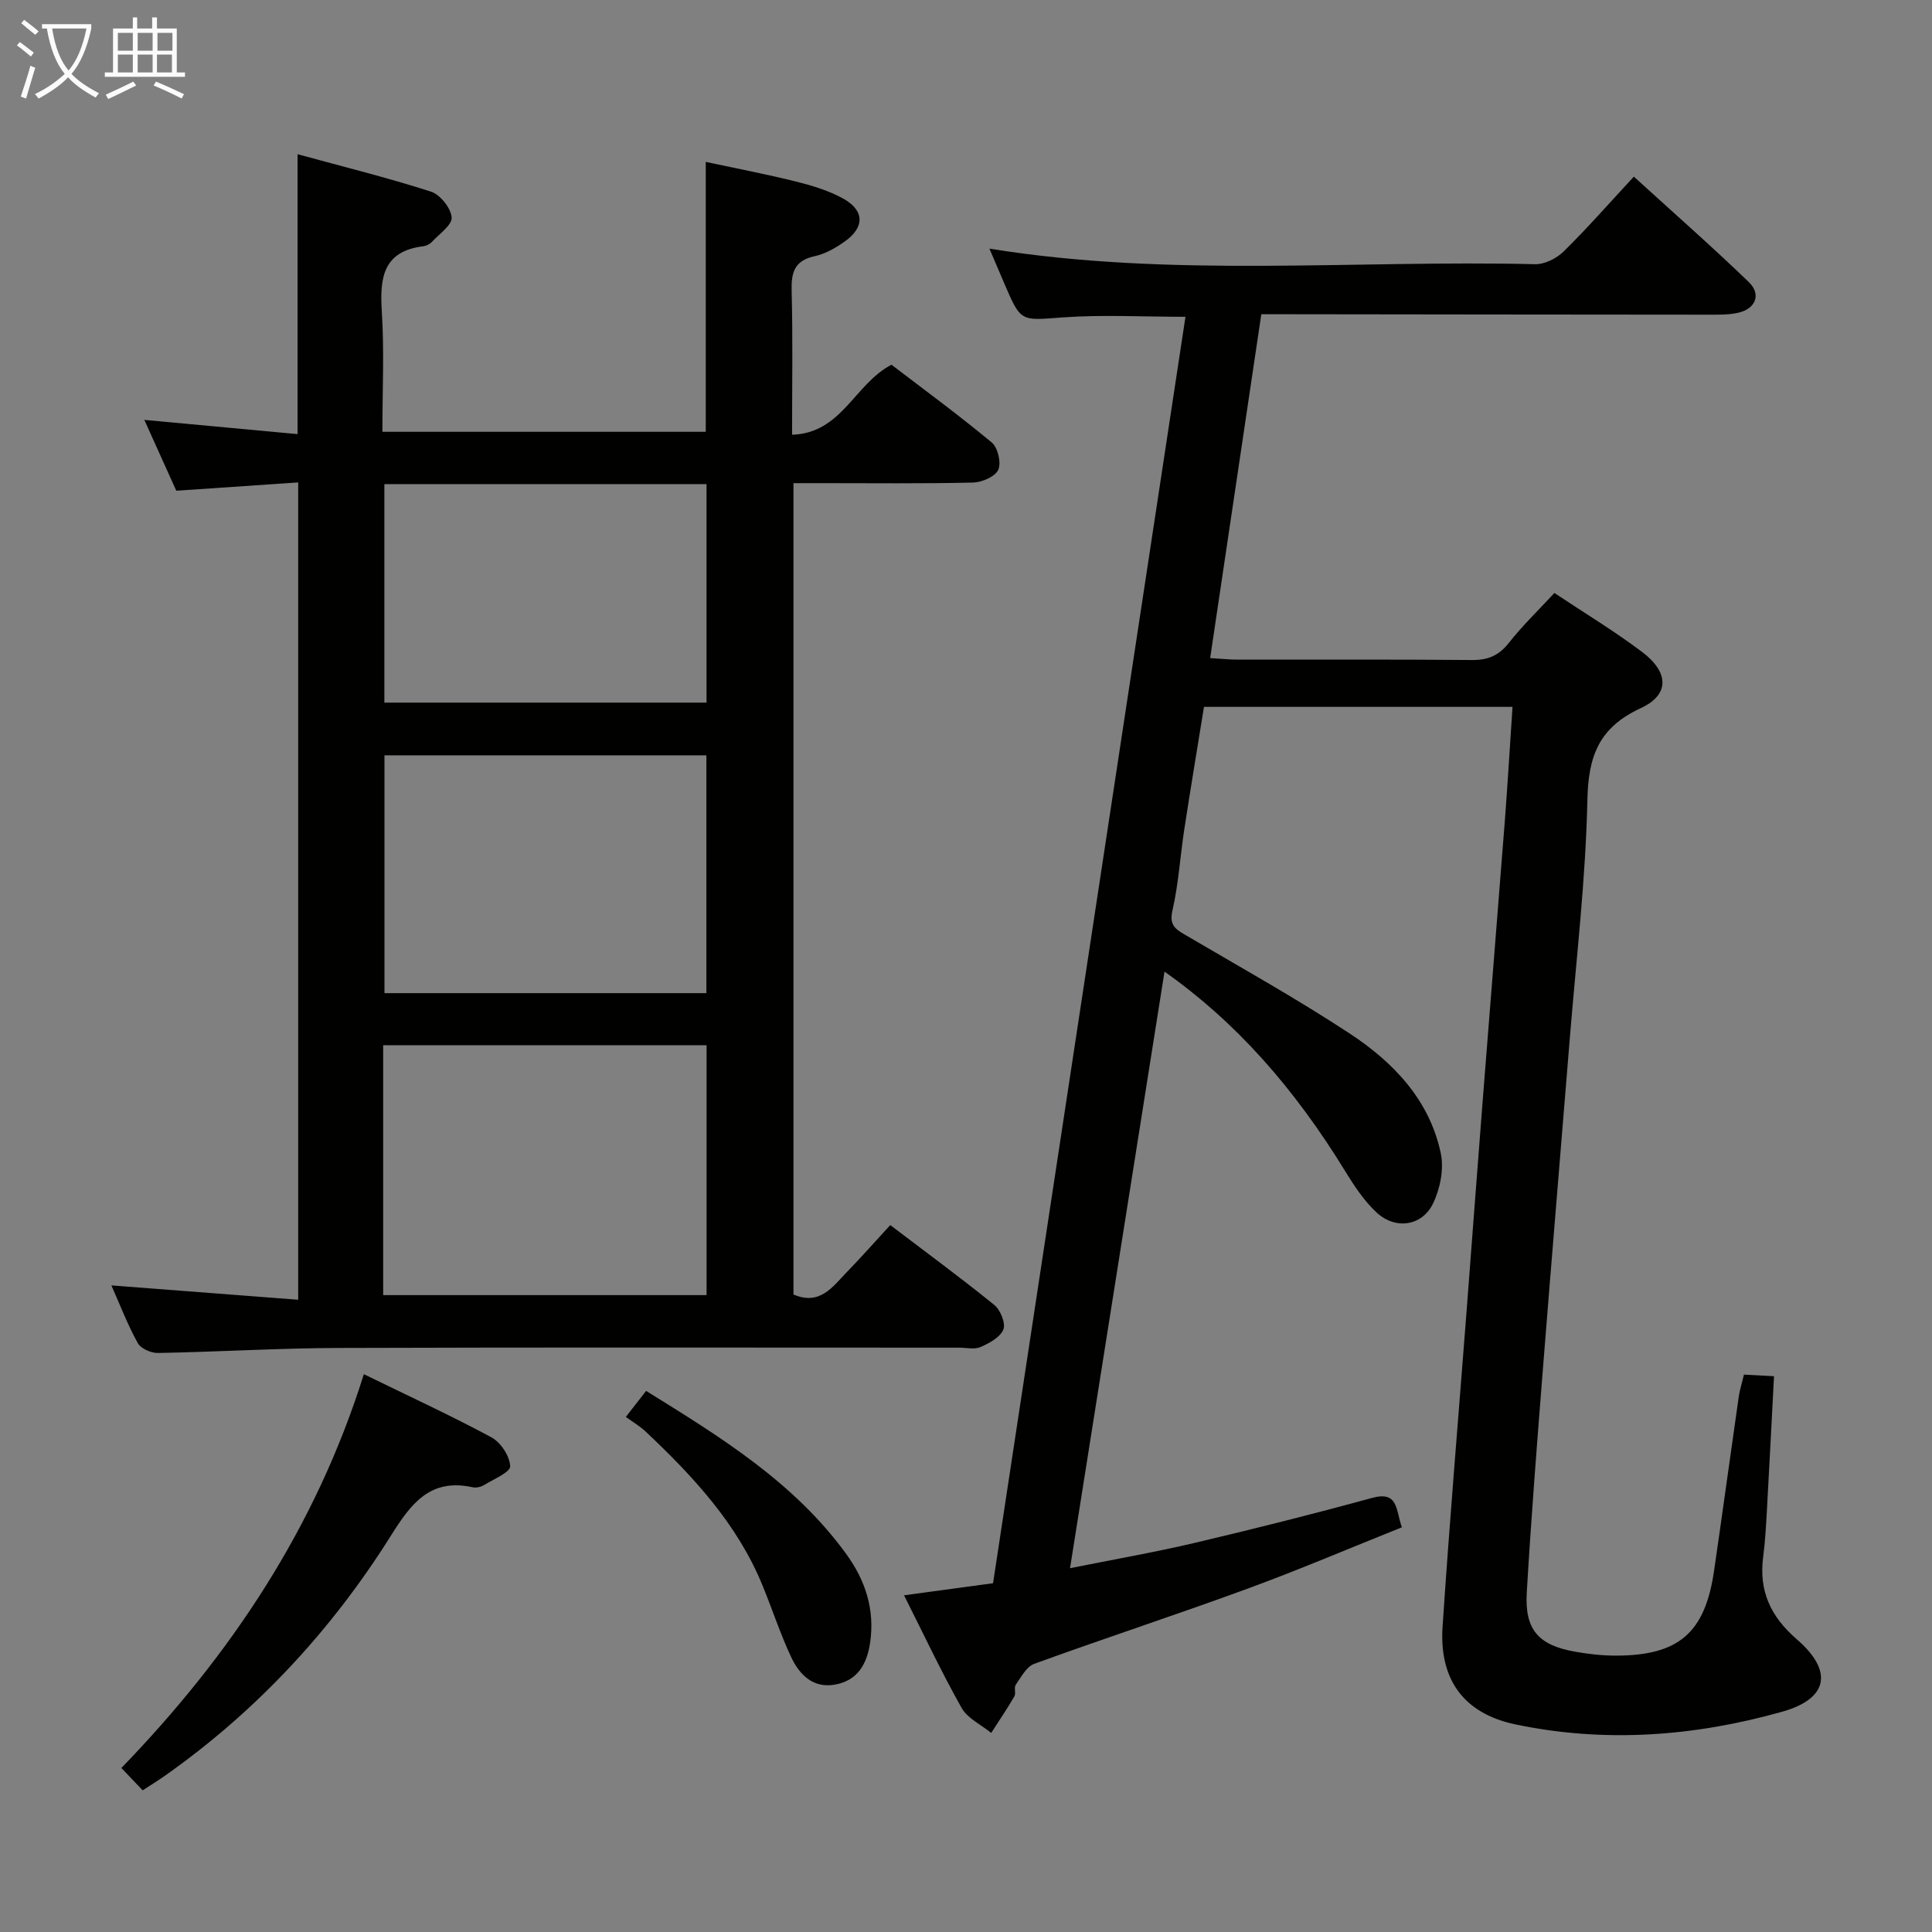 <svg enable-background="new 0 0 400 400" viewBox="0 0 400 400" xmlns="http://www.w3.org/2000/svg"><rect x="0" y="0" width="400" height="400" fill="#808080" stroke="none"/><g fill="#010100"><path d="m313.15 146.35c-21.68 0-42.47 0-63.88 0-1.37 8.47-2.78 16.92-4.08 25.38-.85 5.58-1.19 11.27-2.44 16.75-.66 2.89.41 3.77 2.47 4.98 11.47 6.73 23.11 13.22 34.21 20.51 9.04 5.94 16.53 13.74 18.87 24.81.68 3.23-.12 7.29-1.58 10.34-2.28 4.78-7.87 5.54-11.76 1.87-2.5-2.35-4.5-5.33-6.31-8.28-10.78-17.61-22.83-31.15-37.55-41.55-6.51 41.08-12.94 81.73-19.56 123.52 9.16-1.84 17.56-3.3 25.84-5.25 12.28-2.89 24.52-5.97 36.68-9.3 5.52-1.51 4.89 2.52 6.19 6.08-10.76 4.3-21.27 8.79-31.99 12.72-14.65 5.37-29.48 10.22-44.14 15.55-1.6.58-2.71 2.75-3.82 4.33-.41.59.08 1.78-.29 2.42-1.5 2.57-3.18 5.04-4.79 7.55-2.09-1.7-4.91-3-6.14-5.19-4.22-7.5-7.88-15.31-11.91-23.3 6.48-.88 12.35-1.68 18.43-2.5 13.31-87.61 26.57-174.86 39.84-262.2-8.89 0-17.21-.47-25.45.13-8.61.62-8.58 1.07-11.98-6.84-1.04-2.41-2.06-4.82-3.16-7.4 37.76 6.09 75.43 2.31 112.95 3.22 1.99.05 4.48-1.2 5.95-2.65 4.87-4.78 9.37-9.93 14.52-15.48 8.51 7.75 16.33 14.62 23.81 21.84 2.59 2.5 1.44 5.48-2.11 6.32-2.07.49-4.3.42-6.46.42-28.83-.01-57.66-.06-86.49-.09-1.81 0-3.61 0-5.88 0-3.53 23.75-7.01 47.15-10.59 71.19 2.25.13 3.99.32 5.73.32 16.17.02 32.33-.07 48.5.08 3.33.03 5.56-.94 7.63-3.57 2.77-3.52 6.02-6.65 9.41-10.31 6.03 4.02 12.29 7.8 18.11 12.17 5.61 4.21 5.83 8.88-.24 11.68-8.69 4.02-10.85 9.95-11.04 19.03-.35 16.43-2.3 32.82-3.63 49.22-1.85 22.86-3.77 45.72-5.58 68.58-1.22 15.42-2.43 30.84-3.34 46.28-.45 7.68 2.41 10.9 10.03 12.24 2.77.49 5.61.81 8.41.81 13.05-.01 18.47-4.72 20.34-17.57 1.75-12 3.38-24.02 5.11-36.03.21-1.45.67-2.87 1.08-4.58 1.97.1 3.75.2 6.22.33-.5 9.45-.96 18.69-1.48 27.92-.18 3.15-.35 6.31-.76 9.44-.93 7.06 1.5 12.38 6.95 17.1 7.61 6.58 6.55 12.31-3.04 15.01-18.11 5.1-36.65 6.51-55.2 2.62-10.71-2.25-15.82-9.29-15.09-20.26 1.43-21.56 3.26-43.09 4.92-64.64 1.11-14.43 2.18-28.86 3.31-43.28 1.54-19.72 3.15-39.43 4.68-59.15.58-7.6 1.02-15.21 1.57-23.34z"/><path d="m61.74 269.1c0-56.8 0-112.56 0-169.22-8.17.56-16.36 1.11-25.24 1.72-1.97-4.37-4.12-9.14-6.62-14.67 10.82 1.01 21.07 1.96 31.73 2.95 0-19.13 0-37.99 0-57.95 9.29 2.54 18.55 4.83 27.6 7.74 1.91.61 4.14 3.39 4.3 5.33.13 1.58-2.57 3.43-4.1 5.09-.42.46-1.14.81-1.76.89-8.4 1.04-9.04 6.59-8.6 13.55.52 8.12.12 16.29.12 24.87h66.95c0-18.2 0-36.56 0-55.88 6.27 1.34 12.5 2.53 18.65 4.06 3.35.84 6.78 1.86 9.78 3.52 4.47 2.47 4.5 5.96.33 8.91-1.87 1.32-4.01 2.56-6.2 3.03-4.18.9-4.88 3.32-4.78 7.16.26 9.64.09 19.29.09 29.81 10.31-.33 12.89-10.48 20.58-14.5 6.68 5.11 13.9 10.4 20.77 16.11 1.26 1.05 2 4.23 1.33 5.66-.66 1.42-3.38 2.58-5.23 2.63-10.49.24-20.99.12-31.49.12-1.8 0-3.59 0-5.67 0v167.98c5.48 2.36 8.1-1.6 11.04-4.63 3-3.09 5.86-6.33 9-9.74 7.64 5.81 14.73 11.01 21.55 16.55 1.26 1.03 2.38 3.78 1.87 5.06-.64 1.61-2.89 2.83-4.71 3.63-1.26.56-2.95.14-4.45.14-42.82 0-85.64-.09-128.46.06-12.47.04-24.93.81-37.4 1.04-1.43.03-3.56-.9-4.19-2.04-2.08-3.74-3.62-7.78-5.47-11.95 13.03.99 25.69 1.97 38.68 2.97zm17.59-.96h66.96c0-17.53 0-34.61 0-51.74-22.47 0-44.64 0-66.96 0zm66.92-111.76c-22.42 0-44.49 0-66.65 0v49.24h66.65c0-16.64 0-32.9 0-49.24zm-66.67-56.15v45.24h66.7c0-15.26 0-30.16 0-45.24-22.37 0-44.43 0-66.7 0z"/><path d="m75.33 284.51c9.21 4.5 17.95 8.52 26.41 13.07 1.93 1.04 3.79 3.88 3.89 5.98.06 1.22-3.4 2.68-5.37 3.88-.66.41-1.66.65-2.41.48-8.8-1.92-12.74 3.37-16.9 10-12.31 19.61-27.85 36.37-46.86 49.77-1.35.95-2.77 1.81-4.55 2.98-1.35-1.42-2.68-2.81-4.41-4.63 22.61-23.36 40.25-49.76 50.2-81.53z"/><path d="m129.57 293.36c1.74-2.23 2.83-3.63 4.2-5.39 15.38 9.54 30.65 18.9 41.45 33.79 3.93 5.42 5.92 11.42 4.94 18.25-.65 4.55-2.63 7.99-7.4 8.79-4.49.75-7.28-2.14-8.96-5.72-2.25-4.79-3.89-9.86-5.9-14.76-5.21-12.78-14.35-22.61-24.18-31.89-1.18-1.13-2.65-1.98-4.15-3.07z"/></g><path d="m6.4 11.7c-1-.8-1.9-1.6-2.9-2.3l.6-.7c.9.7 1.9 1.4 2.9 2.2zm-2.1 8.3c.7-2.1 1.4-4.2 2-6.4.2.1.6.3 1 .4-.7 2.3-1.3 4.4-1.9 6.4zm3-12.8c-1.1-.9-2.1-1.7-2.9-2.4l.6-.7c1 .8 2 1.5 3 2.4zm1.4-1.3v-.9h10.2v.9c-.9 4.2-2.3 7.3-4.1 9.4 1.3 1.4 3.2 2.7 5.7 4-.2.2-.4.5-.7.9-2.5-1.4-4.4-2.7-5.7-4.2-1.4 1.5-3.5 3-6.1 4.4 0 0 0 0-.1-.1-.3-.4-.5-.7-.7-.8 2.7-1.3 4.7-2.8 6.2-4.2-1.8-2.2-3-5.3-3.7-9.4zm9.2 0h-7.1c.6 3.8 1.7 6.7 3.4 8.7 1.7-2 2.9-4.8 3.7-8.7z" fill="#fafbfa"/><path d="m31.6 3.6h.9v2.3h4.1v9.1h1.7v.9h-16.6v-.9h1.7v-9.1h4.1v-2.3h.9v2.3h3.1v-2.3zm-4 13.3.6.8c-1.9.9-3.8 1.9-5.8 2.8-.2-.3-.3-.6-.5-.9 2-.9 3.9-1.8 5.7-2.7zm-3.2-10.1v3.7h3.1v-3.7zm0 4.5v3.7h3.1v-3.7zm4.1-4.5v3.7h3.1v-3.7zm0 4.5v3.7h3.1v-3.7zm9.1 9.1c-2.1-1.1-4.1-2-5.8-2.7l.5-.8c2.2.9 4.1 1.8 5.8 2.6zm-1.9-13.6h-3.1v3.7h3.1zm-3.2 4.5v3.7h3.1v-3.7z" fill="#fafbfa"/></svg>